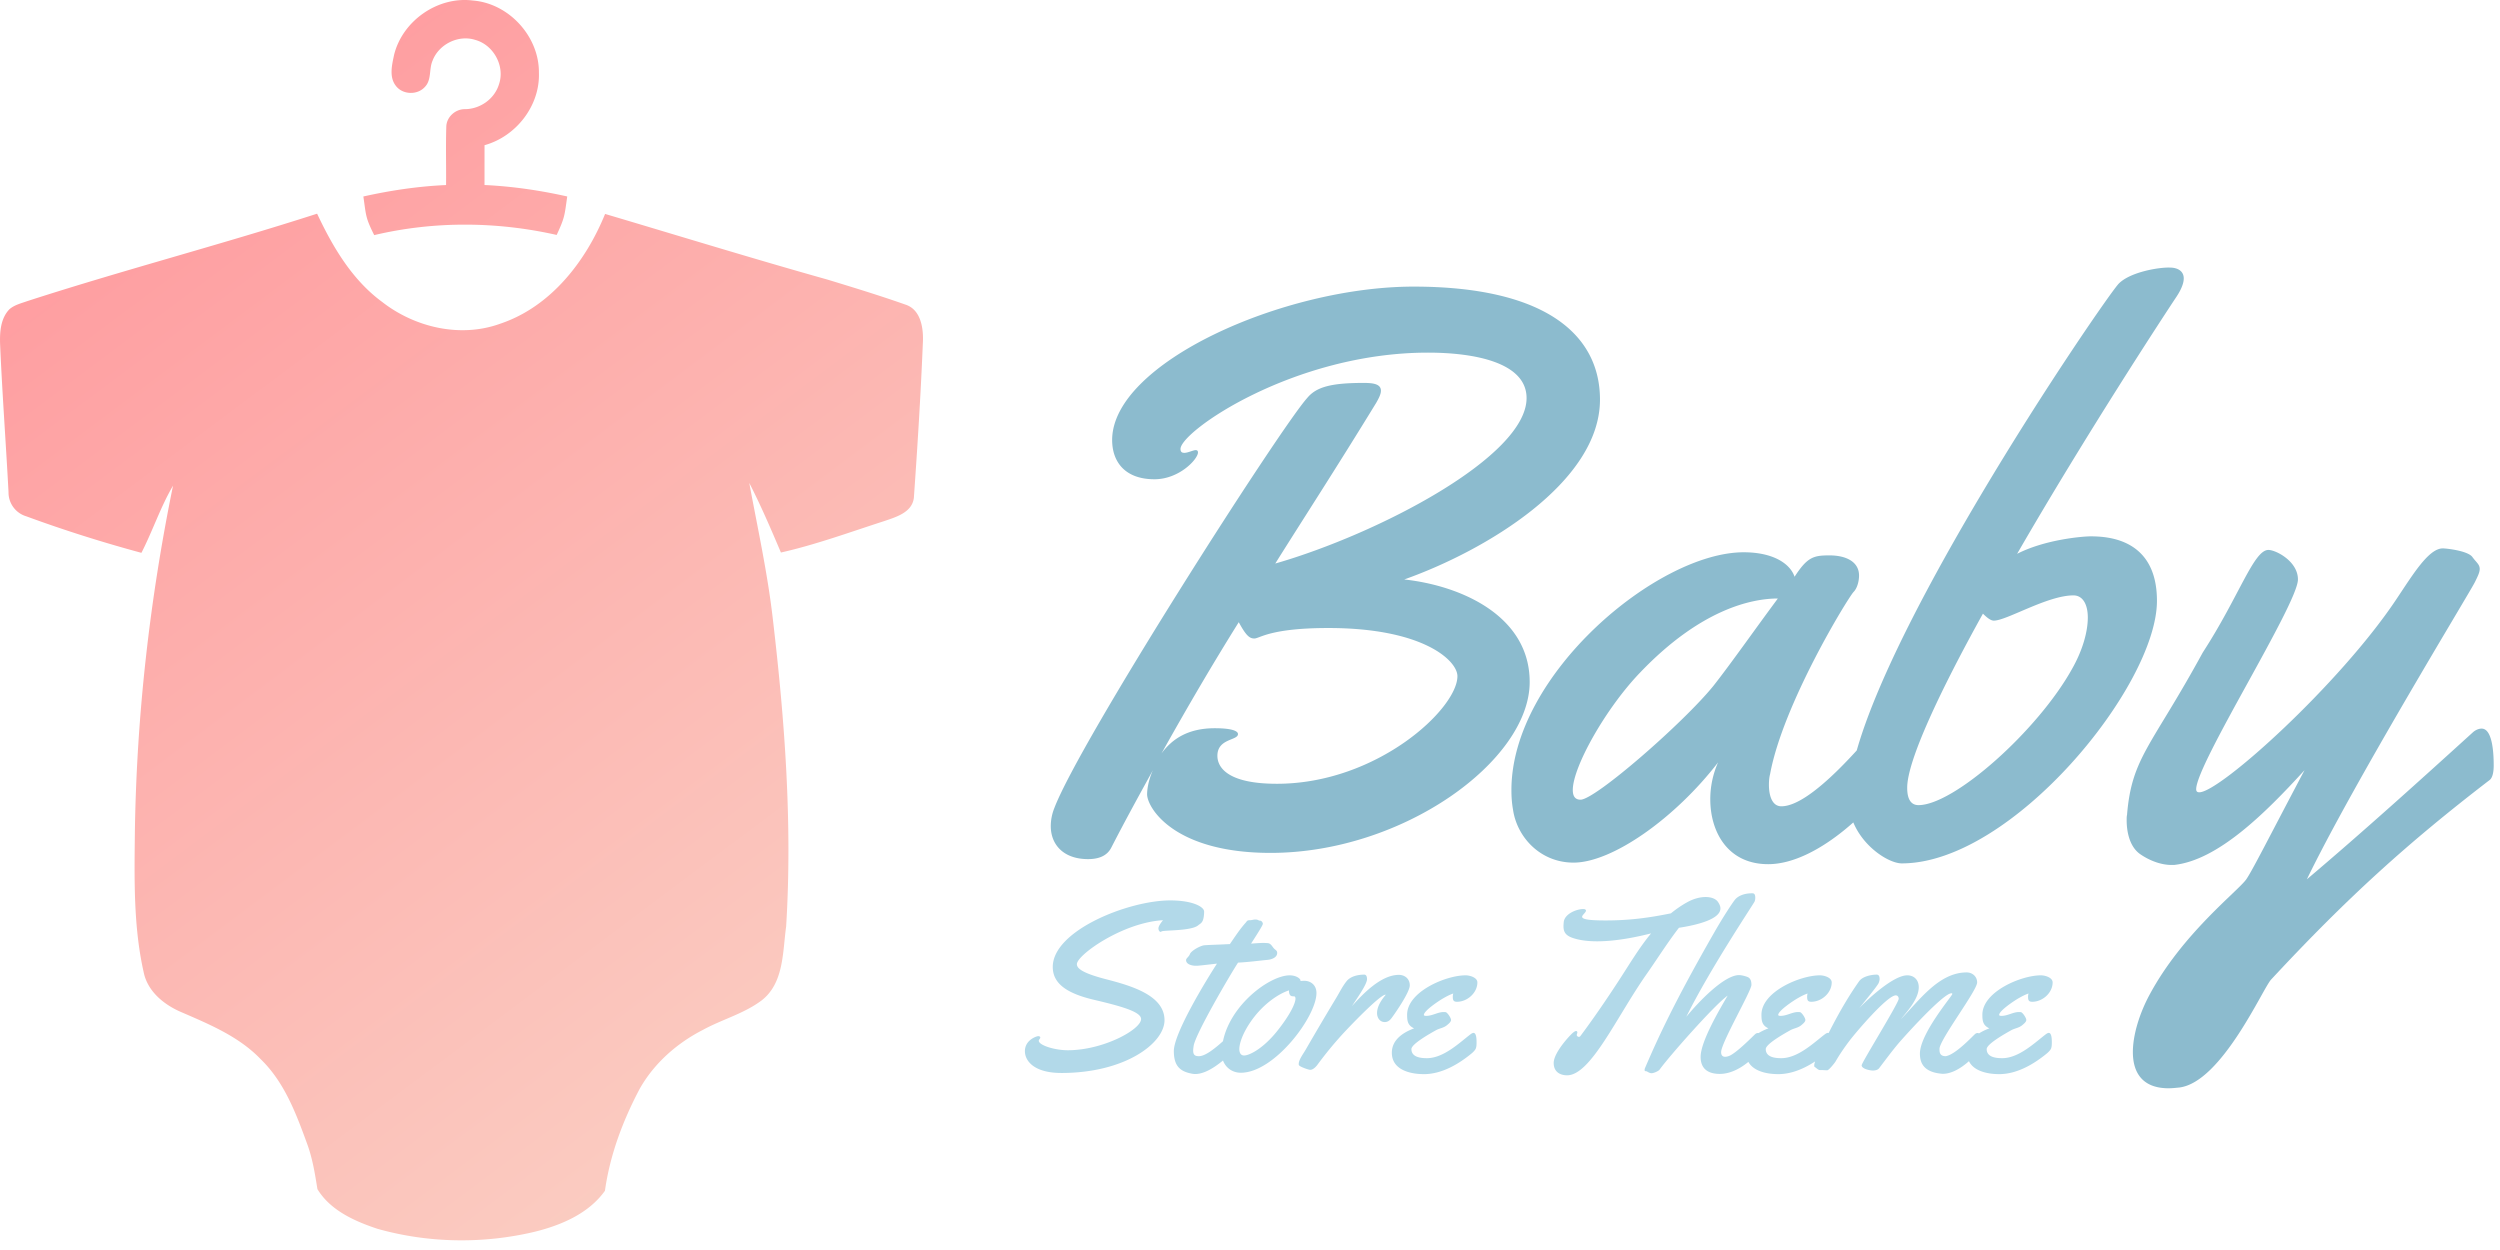 <svg xmlns="http://www.w3.org/2000/svg" width="220" height="110" viewBox="0 0 220 110"><linearGradient id="a" x1="23.164%" x2="78.795%" y1="1.524%" y2="101%"><stop offset="0" stop-color="#ff9a9e"/><stop offset="1" stop-color="#fad0c4"/></linearGradient><g fill="none"><path fill="url(#a)" d="M27.906 18.804c1.372 2.915 3.067 5.81 5.71 7.756 2.889 2.258 6.908 3.2 10.414 1.923 4.425-1.487 7.511-5.462 9.219-9.656 6.515 1.933 13.013 3.936 19.558 5.774 2.295.698 4.597 1.402 6.861 2.2 1.4.444 1.614 2.148 1.543 3.403-.188 4.542-.47 9.081-.791 13.614-.165 1.278-1.55 1.674-2.584 2.03-3.019.972-6.015 2.076-9.115 2.774-.875-2.063-1.761-4.13-2.784-6.123.728 3.952 1.6 7.89 2.063 11.893 1.06 8.998 1.741 18.086 1.18 27.144-.311 2.231-.187 4.969-2.15 6.495-1.556 1.174-3.489 1.674-5.183 2.604-2.284 1.17-4.287 2.935-5.555 5.183-1.483 2.804-2.617 5.817-3.057 8.97-1.426 2-3.824 3.017-6.14 3.597-4.545 1.09-9.38 1.02-13.881-.252-2.003-.664-4.147-1.62-5.281-3.492-.218-1.362-.433-2.727-.92-4.026-.962-2.647-1.999-5.398-4.065-7.4-1.9-1.983-4.469-3.053-6.938-4.124-1.547-.647-3.033-1.835-3.372-3.56-.909-4.059-.812-8.259-.768-12.392.154-10.209 1.312-20.397 3.355-30.398-1.104 1.878-1.785 3.969-2.781 5.908-3.416-.923-6.8-1.99-10.122-3.211A2.188 2.188 0 0 1 .75 43.301c-.232-4.371-.56-8.74-.745-13.114-.027-1.033.067-2.187.822-2.97.443-.388 1.037-.526 1.58-.72 8.447-2.735 17.046-4.969 25.5-7.693zM41.613.046c3.173.251 5.836 3.161 5.811 6.345.109 2.908-2.006 5.618-4.785 6.386-.002 1.168 0 2.337-.002 3.505 2.45.114 4.885.471 7.28 1.008-.24 1.671-.201 1.82-.93 3.386-5.265-1.192-10.798-1.232-16.056.015-.781-1.555-.71-1.725-.955-3.4 2.393-.535 4.828-.898 7.278-1.006.018-1.71-.034-3.42.02-5.127.016-.856.79-1.556 1.633-1.551 1.343-.003 2.615-.9 3.005-2.195.543-1.59-.478-3.46-2.088-3.9-1.483-.477-3.213.381-3.76 1.83-.323.734-.074 1.67-.658 2.29-.657.76-1.982.718-2.58-.09-.6-.78-.33-1.84-.147-2.714.74-3.005 3.855-5.174 6.934-4.782z"/><path fill="#8cbbce" d="M95.75 75.602c.922 0 1.674-.273 2.05-1.025 1.3-2.53 2.53-4.751 3.657-6.802-.444.991-.512 1.812-.512 2.12 0 1.161 2.324 5.16 10.869 5.16 11.621 0 22.798-8.1 22.798-15.039 0-5.81-6.016-8.476-11.04-9.023 7.143-2.53 17.226-8.545 17.226-15.825 0-5.742-4.853-9.946-16.406-9.946-11.45 0-26.523 6.733-26.523 13.5 0 1.915 1.128 3.453 3.725 3.453 2.188 0 3.828-1.778 3.828-2.359 0-.136-.068-.205-.205-.205-.205 0-.683.24-.991.24-.205 0-.342-.069-.342-.342 0-1.538 9.947-8.477 21.773-8.477 4.067 0 8.681.855 8.681 4 0 5.16-13.09 11.962-22.114 14.56 2.461-3.931 5.332-8.34 8.887-14.15.273-.48.41-.787.41-1.06 0-.616-.752-.684-1.538-.684-2.905 0-4.17.376-4.956 1.333-2.393 2.666-20.03 30.215-22.251 36.094a4.287 4.287 0 0 0-.308 1.572c0 1.607 1.094 2.905 3.281 2.905zm16.61-6.63c-4.477 0-5.229-1.539-5.229-2.461 0-1.538 1.812-1.333 1.812-1.914 0-.24-.445-.513-2.051-.513-2.358 0-3.76.957-4.683 2.222 2.393-4.273 4.478-7.828 6.802-11.553.615 1.128.923 1.435 1.367 1.435.479 0 1.368-.923 6.529-.923 8.34 0 11.347 2.872 11.347 4.239 0 2.87-7.075 9.468-15.893 9.468zm43.238 7.075c4.58 0 9.81-5.606 10.733-7.417.17-.342.205-.889.205-1.47 0-.923-.137-1.948-.205-2.393a.71.71 0 0 0-.718-.649c-.24 0-.513.103-.752.308-.547.478-5.366 6.528-8.1 6.528-.855 0-1.095-1.025-1.095-1.88 0-.376.035-.718.103-.957 1.128-6.152 6.836-15.483 7.349-16.03.307-.308.478-.923.478-1.436 0-1.23-1.162-1.777-2.598-1.777-1.4 0-1.948.137-3.076 1.88-.376-1.128-1.845-2.154-4.477-2.154-7.588 0-20.44 10.767-20.44 20.918 0 .581.034 1.128.137 1.71.342 2.426 2.393 4.682 5.332 4.682 3.418 0 8.955-3.93 12.715-8.818a8.014 8.014 0 0 0-.684 3.247c0 2.87 1.538 5.708 5.093 5.708zm-16.509-5.674c-.478 0-.683-.308-.683-.855 0-2.05 2.94-7.246 5.947-10.356 5.298-5.537 9.775-6.494 12.1-6.494-1.812 2.427-4.136 5.742-5.674 7.69-2.598 3.213-10.39 10.015-11.69 10.015zm28.267 5.605c9.707 0 22.456-15.62 22.456-23.105 0-5.435-4.273-5.674-5.845-5.674-.683 0-3.999.274-6.46 1.538 6.016-10.425 12.886-20.918 14.048-22.661.444-.684.615-1.196.615-1.572 0-.684-.58-.957-1.23-.957-.923-.034-3.452.376-4.478 1.401-1.06 1.025-23.789 34.146-23.789 45.357 0 3.418 3.282 5.673 4.683 5.673zm1.47-5.127c-.923 0-.992-1.025-.992-1.538 0-2.358 2.872-8.476 6.665-15.312.342.342.684.615.957.615 1.128 0 4.717-2.222 7.007-2.222.82 0 1.265.787 1.265 1.949 0 1.23-.444 2.87-1.401 4.546-3.008 5.4-10.357 11.962-13.501 11.962zm22.011 24.917c.308 0 .616-.034.957-.068 3.726-.478 7.349-8.75 8.067-9.502 6.699-7.212 12.031-12.031 19.243-17.568.24-.205.342-.684.342-1.265 0-1.88-.308-3.247-1.06-3.247-.24 0-.513.103-.752.308-4.477 4.067-9.81 8.886-14.629 12.954 4.068-8.408 14.185-24.986 14.766-26.114.308-.615.444-.922.444-1.196 0-.41-.307-.58-.65-1.06-.41-.546-2.29-.751-2.597-.751-1.264 0-2.666 2.358-4.136 4.546-4.99 7.45-15.483 16.918-17.294 16.918-.171 0-.274-.068-.274-.273 0-2.222 8.955-16.304 8.955-18.457 0-1.606-1.948-2.598-2.597-2.598-1.3 0-2.564 4.068-5.777 9.024-4.512 8.271-6.255 9.228-6.665 14.287-.034.137-.034.308-.034.478 0 .89.205 2.325 1.23 3.008.855.581 1.846.923 2.7.923h.24c3.828-.41 7.964-4.477 11.484-8.34-3.11 5.88-4.546 8.75-5.127 9.605-.752 1.06-5.674 4.82-8.545 10.22-.82 1.538-1.435 3.417-1.435 4.99 0 1.777.82 3.178 3.144 3.178z"/><path fill="#b2d9e9" d="M93.402 94.422c5.61 0 9.075-2.625 9.075-4.645 0-2.194-2.943-3.035-5.168-3.61-2.205-.574-2.543-.994-2.543-1.322 0-.8 4.01-3.66 7.578-3.866-.216.267-.4.533-.4.718 0 .215.123.307.184.307.031 0 .062-.02.093-.04.205-.124 2.625-.021 3.23-.544.143-.123.256-.144.379-.38.103-.215.133-.584.133-.82 0-.42-1.015-.984-2.984-.984-3.66 0-10.336 2.645-10.336 5.855 0 1.466 1.241 2.338 3.671 2.902 2.297.543 4.102 1.035 4.102 1.681 0 .923-3.322 2.748-6.45 2.748-1.158 0-2.553-.44-2.553-.84 0-.093.133-.185.133-.277 0-.072-.071-.123-.184-.123-.134 0-1.17.328-1.17 1.322 0 .851.8 1.918 3.21 1.918zm11.772.092c1.179 0 2.47-1.2 3.158-1.794.318-.277.461-.513.461-.903v-.132c-.001-.278-.027-.79-.266-.79-.257 0-2.04 2.05-3.025 2.05-.328 0-.503-.102-.503-.502 0-.113.02-.246.041-.4.144-1.025 3.169-6.193 3.907-7.332.944-.05 1.682-.153 2.625-.246.308-.03.82-.195.82-.605 0-.153-.071-.215-.174-.297-.225-.164-.297-.44-.543-.543-.082-.031-.318-.041-.564-.041-.246 0-.882.05-1.015.061.153-.256 1.035-1.58 1.035-1.743 0-.113-.113-.277-.236-.277-.164 0-.164-.103-.42-.103-.164 0-.318.062-.482.062-.215 0-.236.041-.359.205-.523.574-.964 1.261-1.405 1.897-.963.041.041 0-.922.041-.441.02-.882.03-1.323.062-.339.03-1.18.482-1.282.8-.072.204-.328.348-.328.502 0 .4.564.502.851.502h.092c.226 0 1.764-.195 1.774-.184-.923 1.425-3.773 6.07-3.794 7.68 0 1.323.544 1.805 1.59 2 .092.02.184.03.287.03zm4.02-.113c2.952 0 6.654-4.942 6.654-7.013 0-.76-.574-1.077-1.056-1.077-.082 0-.205 0-.349.02v-.061c0-.123-.338-.44-.953-.44-1.908 0-5.978 3.127-5.978 6.87 0 .922.687 1.701 1.681 1.701zm.286-1.517c-.276 0-.42-.216-.42-.574.01-.616.42-1.672 1.302-2.81.944-1.21 2.123-2.03 3.066-2.348 0 .42.154.523.359.523h.072c.092 0 .143.072.143.205 0 .41-.471 1.425-1.6 2.84-1.24 1.559-2.46 2.164-2.922 2.164zm5.825 1.261c.235 0 .492-.256.625-.44a33.333 33.333 0 0 1 2.164-2.646c.512-.564 3.291-3.487 3.824-3.528l.02.02c-.358.421-.758 1.006-.758 1.6 0 .4.236.79.677.79.266 0 .44-.144.584-.328.4-.533 1.62-2.318 1.62-2.902 0-.564-.42-.923-.963-.923-1.559 0-3.159 1.661-4.122 2.748.297-.482 1.322-1.887 1.322-2.369 0-.174-.04-.4-.246-.4-.543 0-1.21.144-1.558.585-.36.451-.605.964-.903 1.456a279.77 279.77 0 0 0-2.686 4.553c-.226.39-.616.902-.616 1.261 0 .062 0 .123.072.164.103.103.77.359.944.359zm9.997.38c1.661 0 3.169-.985 4.153-1.785.154-.123.359-.318.42-.482.062-.174.062-.38.062-.553 0-.185 0-.81-.267-.81-.082 0-.174.061-.236.102-.943.708-2.368 2.123-3.865 2.123-.544 0-1.364-.082-1.364-.8 0-.462 1.743-1.425 2.164-1.661.317-.175.666-.195.963-.441.134-.113.36-.287.36-.462 0-.164-.267-.584-.442-.676-.061-.02-.143-.02-.205-.02-.523 0-.984.337-1.538.337-.04 0-.205 0-.205-.082 0-.379 1.405-1.302 1.743-1.486.267-.154.544-.298.841-.4-.02.082-.04.164-.04.266 0 .298.04.462.368.462.913 0 1.795-.79 1.795-1.702 0-.441-.677-.626-1.036-.626-1.743 0-5.147 1.446-5.147 3.466 0 .543.05.943.615 1.2-.964.359-1.959 1.004-1.959 2.143 0 1.507 1.6 1.886 2.82 1.886zm12.602.102c2.082 0 4.348-5.127 6.993-8.9.862-1.22 1.867-2.82 2.851-4.082 1.62-.246 3.65-.758 3.65-1.702 0-.174-.071-.348-.184-.523-.185-.317-.605-.482-1.128-.482-.472 0-1.036.144-1.58.441s-1.025.636-1.466.995c-1.917.39-3.62.625-5.752.625-1.61 0-2.061-.123-2.061-.328 0-.143.338-.379.338-.533 0-.082-.082-.143-.235-.143-.585 0-1.662.42-1.723 1.169-.01.123-.02.235-.02.338 0 .543.204.872 1.004 1.097.595.174 1.272.236 1.969.236 1.733 0 3.6-.41 4.737-.697-1.066 1.281-1.927 2.758-2.922 4.276-1.836 2.82-3.169 4.583-3.292 4.747a.165.165 0 0 1-.143.082c-.092 0-.185-.082-.185-.164 0-.072.052-.154.052-.215 0-.082-.041-.134-.113-.134-.062 0-.154.052-.267.144-.318.267-1.702 1.764-1.702 2.666 0 .84.636 1.087 1.18 1.087zm13.443-.123c1.682 0 3.25-1.62 3.558-2.246.051-.102.072-.266.072-.44 0-.277-.051-.585-.072-.718a.213.213 0 0 0-.215-.195.38.38 0 0 0-.226.092c-.184.164-1.763 1.784-2.368 1.948a.997.997 0 0 1-.277.052c-.236 0-.36-.134-.36-.41 0-.81 2.667-5.394 2.667-5.917 0-.297-.062-.585-.349-.697-.154-.062-.512-.164-.738-.164-1.302 0-3.507 2.286-4.645 3.67 2.061-4.173 5.845-9.823 6.009-10.14a.888.888 0 0 0 .061-.329c0-.38-.143-.4-.287-.4-.769 0-1.282.277-1.517.585-.247.318-1.005 1.466-1.764 2.789-3.63 6.327-5.035 9.454-6.132 11.997a.504.504 0 0 0-.04.174c0 .103.07.113.132.113.103 0 .257.174.482.174.205 0 .626-.194.708-.318.85-1.179 4.85-5.71 5.988-6.51-.636 1.096-2.379 4.009-2.379 5.393 0 1.066.677 1.497 1.692 1.497zm5.137.02c1.661 0 3.169-.984 4.153-1.784.154-.123.359-.318.42-.482.062-.174.062-.38.062-.553 0-.185 0-.81-.267-.81-.082 0-.174.061-.235.102-.944.708-2.369 2.123-3.866 2.123-.544 0-1.364-.082-1.364-.8 0-.462 1.743-1.425 2.164-1.661.318-.175.666-.195.964-.441.133-.113.358-.287.358-.462 0-.164-.266-.584-.44-.676-.062-.02-.144-.02-.206-.02-.522 0-.984.337-1.538.337-.04 0-.205 0-.205-.082 0-.379 1.405-1.302 1.743-1.486.267-.154.544-.298.841-.4-.02.082-.04.164-.04.266 0 .298.04.462.368.462.913 0 1.795-.79 1.795-1.702 0-.441-.677-.626-1.036-.626-1.743 0-5.147 1.446-5.147 3.466 0 .543.051.943.615 1.2-.964.359-1.959 1.004-1.959 2.143 0 1.507 1.6 1.886 2.82 1.886zm14.5-.03c1.425 0 2.993-1.713 3.26-2.236.051-.102.062-.266.062-.44 0-.277-.041-.585-.062-.718a.213.213 0 0 0-.215-.195.357.357 0 0 0-.226.092c-.195.164-1.723 1.825-2.584 1.948-.564 0-.543-.42-.543-.646 0-.8 3.312-5.127 3.312-5.844 0-.523-.42-.882-.923-.882-2.471 0-4.214 2.522-5.794 4.122.585-.718 1.58-1.805 1.58-2.82 0-.605-.38-1.046-1.016-1.046-1.19 0-3.373 2-4.214 2.881.328-.42 1.528-1.856 1.702-2.204.041-.113.082-.236.082-.339 0-.194-.04-.4-.256-.4-.492 0-1.251.165-1.548.585-1.498 2.112-2.8 4.686-3.866 7.034-.041.134-.082.257-.082.36 0 .102 0 .122.082.173.123.082.225.205.38.247h.184c.164 0 .338.02.502.02.133 0 .636-.625.718-.759.38-.656.79-1.25 1.24-1.845.472-.626 3.302-3.99 4.071-3.99.165 0 .257.144.257.298 0 .38-3.26 5.609-3.26 5.855 0 .318.737.462.983.462.185 0 .431-.041.554-.206.564-.738 1.097-1.466 1.702-2.184.513-.605 3.938-4.409 4.656-4.409.061 0 .082.02.082.062 0 .164-2.851 3.486-2.851 5.25 0 .8.318 1.61 1.866 1.763.052.01.113.01.164.01zm4.942.03c1.66 0 3.168-.984 4.153-1.784.153-.123.358-.318.42-.482.061-.174.061-.38.061-.553 0-.185 0-.81-.266-.81-.082 0-.174.061-.236.102-.943.708-2.369 2.123-3.866 2.123-.543 0-1.363-.082-1.363-.8 0-.462 1.743-1.425 2.163-1.661.318-.175.667-.195.964-.441.133-.113.359-.287.359-.462 0-.164-.267-.584-.441-.676-.062-.02-.144-.02-.205-.02-.523 0-.985.337-1.538.337-.041 0-.205 0-.205-.082 0-.379 1.404-1.302 1.743-1.486.266-.154.543-.298.84-.4-.02.082-.04.164-.04.266 0 .298.04.462.369.462.912 0 1.794-.79 1.794-1.702 0-.441-.677-.626-1.035-.626-1.744 0-5.148 1.446-5.148 3.466 0 .543.051.943.615 1.2-.963.359-1.958 1.004-1.958 2.143 0 1.507 1.6 1.886 2.82 1.886z"/></g></svg>